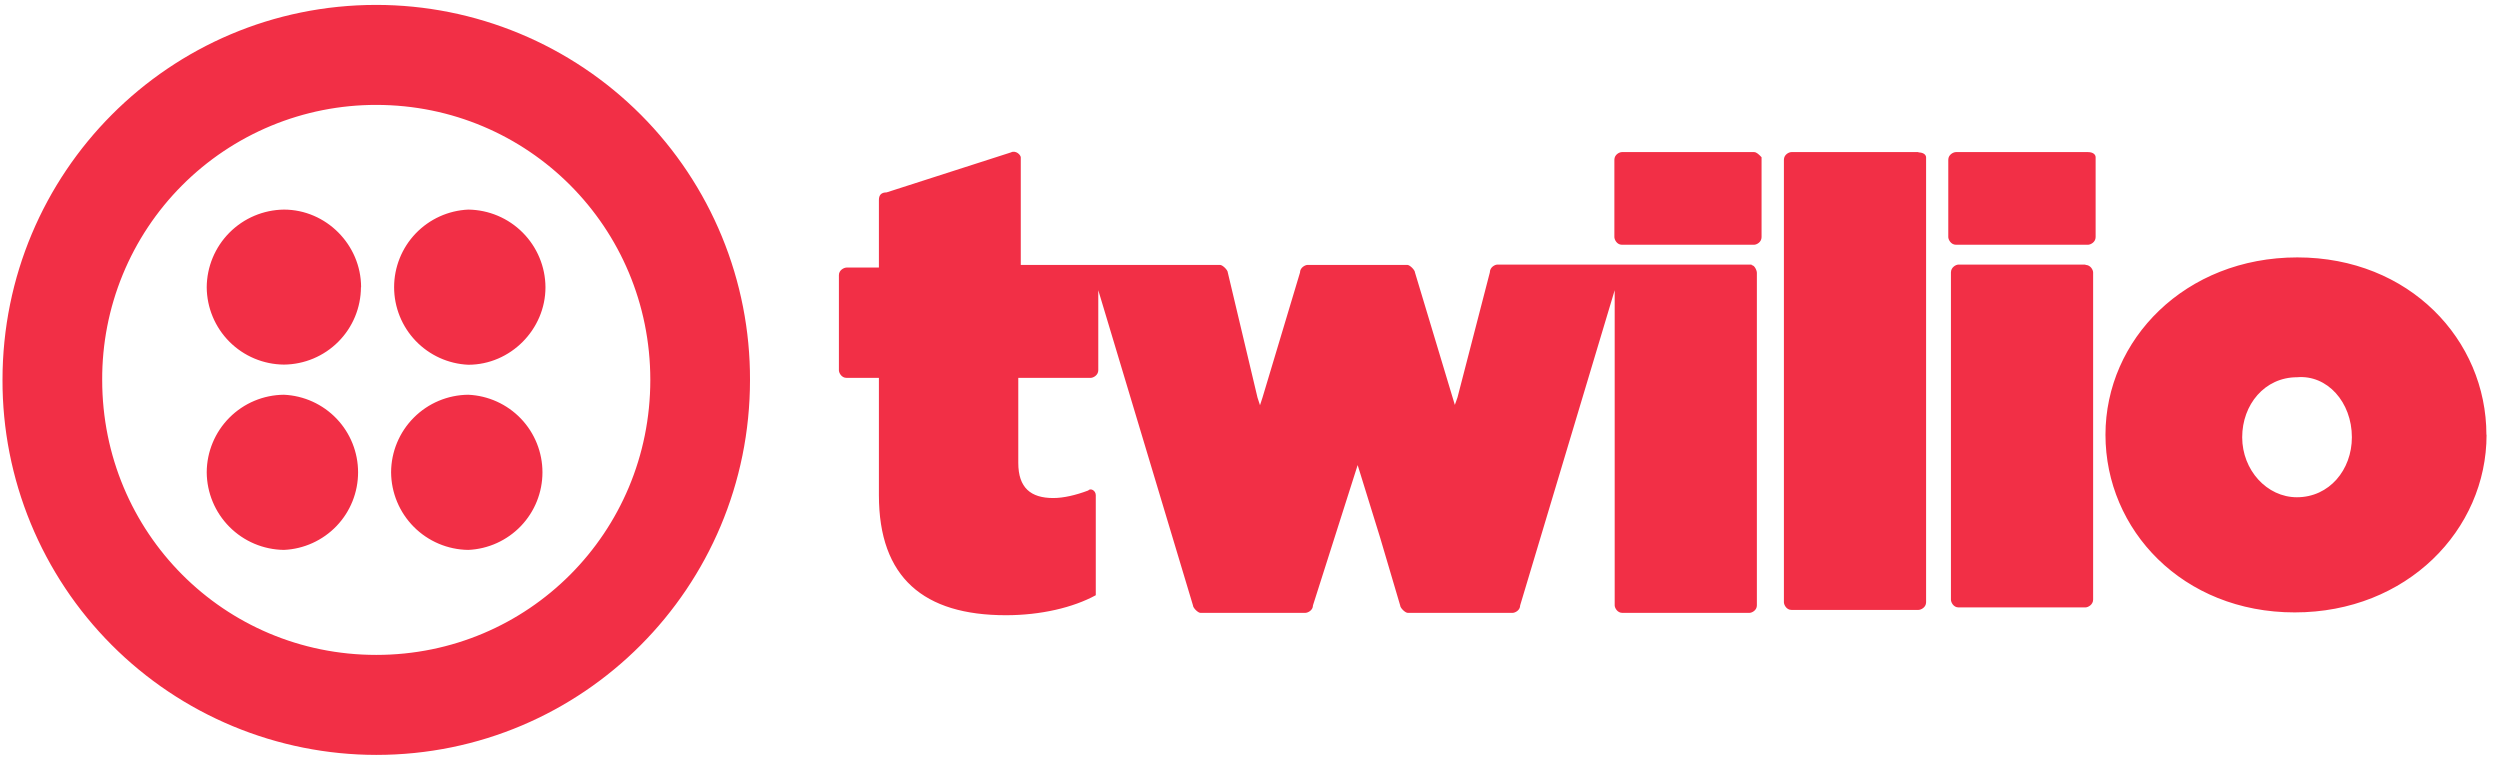 <svg width="160" height="50" viewBox="0 0 160 50" fill="none" xmlns="http://www.w3.org/2000/svg">
<g clip-path="url(#clip0_0_640)">
<path d="M23.1 18.384C23.095 19.692 22.575 20.945 21.652 21.871C20.729 22.798 19.478 23.323 18.17 23.334C16.862 23.323 15.61 22.798 14.685 21.872C13.761 20.946 13.238 19.693 13.23 18.384C13.238 17.073 13.76 15.818 14.684 14.889C15.608 13.959 16.86 13.43 18.17 13.414C20.87 13.414 23.11 15.664 23.11 18.384H23.1ZM18.17 25.264C16.86 25.274 15.606 25.801 14.682 26.73C13.757 27.658 13.236 28.914 13.23 30.224C13.238 31.535 13.76 32.79 14.684 33.719C15.608 34.649 16.86 35.178 18.17 35.194C19.448 35.137 20.655 34.588 21.54 33.664C22.424 32.739 22.917 31.509 22.917 30.229C22.917 28.949 22.424 27.719 21.54 26.794C20.655 25.869 19.448 25.321 18.17 25.264ZM48 24.314C48 37.594 37.3 48.314 24.08 48.314C20.933 48.311 17.817 47.688 14.911 46.48C12.005 45.272 9.365 43.503 7.144 41.274C4.922 39.045 3.162 36.399 1.963 33.489C0.765 30.579 0.152 27.461 0.16 24.314C0.16 11.044 10.85 0.314 24.08 0.314C27.228 0.315 30.344 0.938 33.251 2.145C36.158 3.353 38.798 5.122 41.02 7.351C43.242 9.581 45.002 12.226 46.2 15.137C47.398 18.048 48.009 21.166 48 24.314ZM41.62 24.314C41.62 14.544 33.79 6.714 24.08 6.714C21.771 6.711 19.484 7.165 17.351 8.049C15.218 8.934 13.28 10.231 11.65 11.867C10.02 13.502 8.73 15.444 7.853 17.58C6.976 19.716 6.53 22.005 6.54 24.314C6.54 34.074 14.34 41.914 24.08 41.914C33.81 41.914 41.62 34.074 41.62 24.314ZM29.97 25.264C28.66 25.274 27.406 25.801 26.482 26.73C25.557 27.658 25.035 28.914 25.03 30.224C25.038 31.535 25.56 32.79 26.484 33.719C27.408 34.649 28.66 35.178 29.97 35.194C31.248 35.137 32.455 34.588 33.34 33.664C34.224 32.739 34.717 31.509 34.717 30.229C34.717 28.949 34.224 27.719 33.34 26.794C32.455 25.869 31.248 25.321 29.97 25.264ZM29.97 13.414C28.692 13.471 27.485 14.02 26.601 14.944C25.717 15.869 25.223 17.099 25.223 18.379C25.223 19.659 25.717 20.889 26.601 21.814C27.485 22.738 28.692 23.287 29.97 23.344C32.67 23.344 34.91 21.084 34.91 18.384C34.903 17.073 34.38 15.818 33.456 14.889C32.533 13.959 31.281 13.43 29.97 13.414ZM112.26 9.734C112.42 9.734 112.58 9.894 112.74 10.064V15.174C112.74 15.504 112.42 15.664 112.26 15.664H103.8C103.48 15.664 103.32 15.334 103.32 15.174V10.224C103.32 9.894 103.64 9.734 103.8 9.734H112.26ZM112.09 16.934H95.83C95.67 16.934 95.35 17.104 95.35 17.434L93.28 25.434L93.11 25.914L90.56 17.444C90.56 17.284 90.23 16.954 90.07 16.954H83.69C83.53 16.954 83.2 17.124 83.2 17.444L80.8 25.444L80.64 25.934L80.48 25.444L78.58 17.444C78.58 17.284 78.25 16.954 78.08 16.954H65.33V10.074C65.33 9.914 65.01 9.594 64.7 9.754L56.74 12.314C56.41 12.314 56.25 12.474 56.25 12.794V17.124H54.18C54.02 17.124 53.69 17.284 53.69 17.604V23.704C53.69 23.854 53.85 24.184 54.18 24.184H56.25V31.694C56.25 36.974 59.12 39.374 64.38 39.374C66.61 39.374 68.68 38.884 70.13 38.094V31.694C70.13 31.394 69.8 31.214 69.64 31.394C68.84 31.694 68.06 31.874 67.41 31.874C65.97 31.874 65.17 31.224 65.17 29.624V24.184H69.8C69.97 24.184 70.29 24.014 70.29 23.694V18.574L76.35 38.744C76.35 38.904 76.67 39.224 76.83 39.224H83.53C83.7 39.224 84.03 39.064 84.03 38.744L86.89 29.764L88.33 34.414L89.61 38.744C89.61 38.904 89.93 39.224 90.1 39.224H96.8C96.96 39.224 97.29 39.064 97.29 38.744L103.34 18.574V38.744C103.34 38.904 103.51 39.224 103.83 39.224H111.96C112.12 39.224 112.44 39.064 112.44 38.744V17.464C112.44 17.294 112.28 16.974 112.12 16.974L112.1 16.944L112.09 16.934ZM122.79 9.734H114.65C114.49 9.734 114.17 9.894 114.17 10.224V38.544C114.17 38.704 114.33 39.034 114.65 39.034H122.78C122.94 39.034 123.27 38.874 123.27 38.544V10.074C123.27 9.914 123.11 9.754 122.78 9.754V9.734H122.79ZM133.63 9.734H125.18C125.02 9.734 124.69 9.894 124.69 10.224V15.174C124.69 15.334 124.86 15.664 125.18 15.664H133.63C133.79 15.664 134.12 15.504 134.12 15.174V10.064C134.12 9.894 133.96 9.734 133.63 9.734ZM133.47 16.934H125.34C125.18 16.934 124.86 17.104 124.86 17.434V38.384C124.86 38.544 125.02 38.874 125.34 38.874H133.47C133.63 38.874 133.96 38.704 133.96 38.374V17.434C133.96 17.274 133.79 16.954 133.47 16.954V16.934ZM159.14 27.824C159.14 33.914 154.04 39.194 146.86 39.194C139.69 39.194 134.75 33.914 134.75 27.824C134.75 21.734 139.85 16.474 147.03 16.474C154.2 16.474 159.13 21.754 159.13 27.824H159.14ZM150.52 27.984C150.52 25.734 148.94 23.974 147.01 24.144C144.94 24.144 143.5 25.894 143.5 27.984C143.5 30.084 145.08 31.824 147 31.824C149.08 31.824 150.52 30.064 150.52 27.984Z" fill="#F22F46"/>
</g>
<defs>
<clipPath id="clip0_0_640">
<rect width="160" height="49" fill="white" transform="translate(0 0.294)"/>
</clipPath>
</defs>
</svg>
